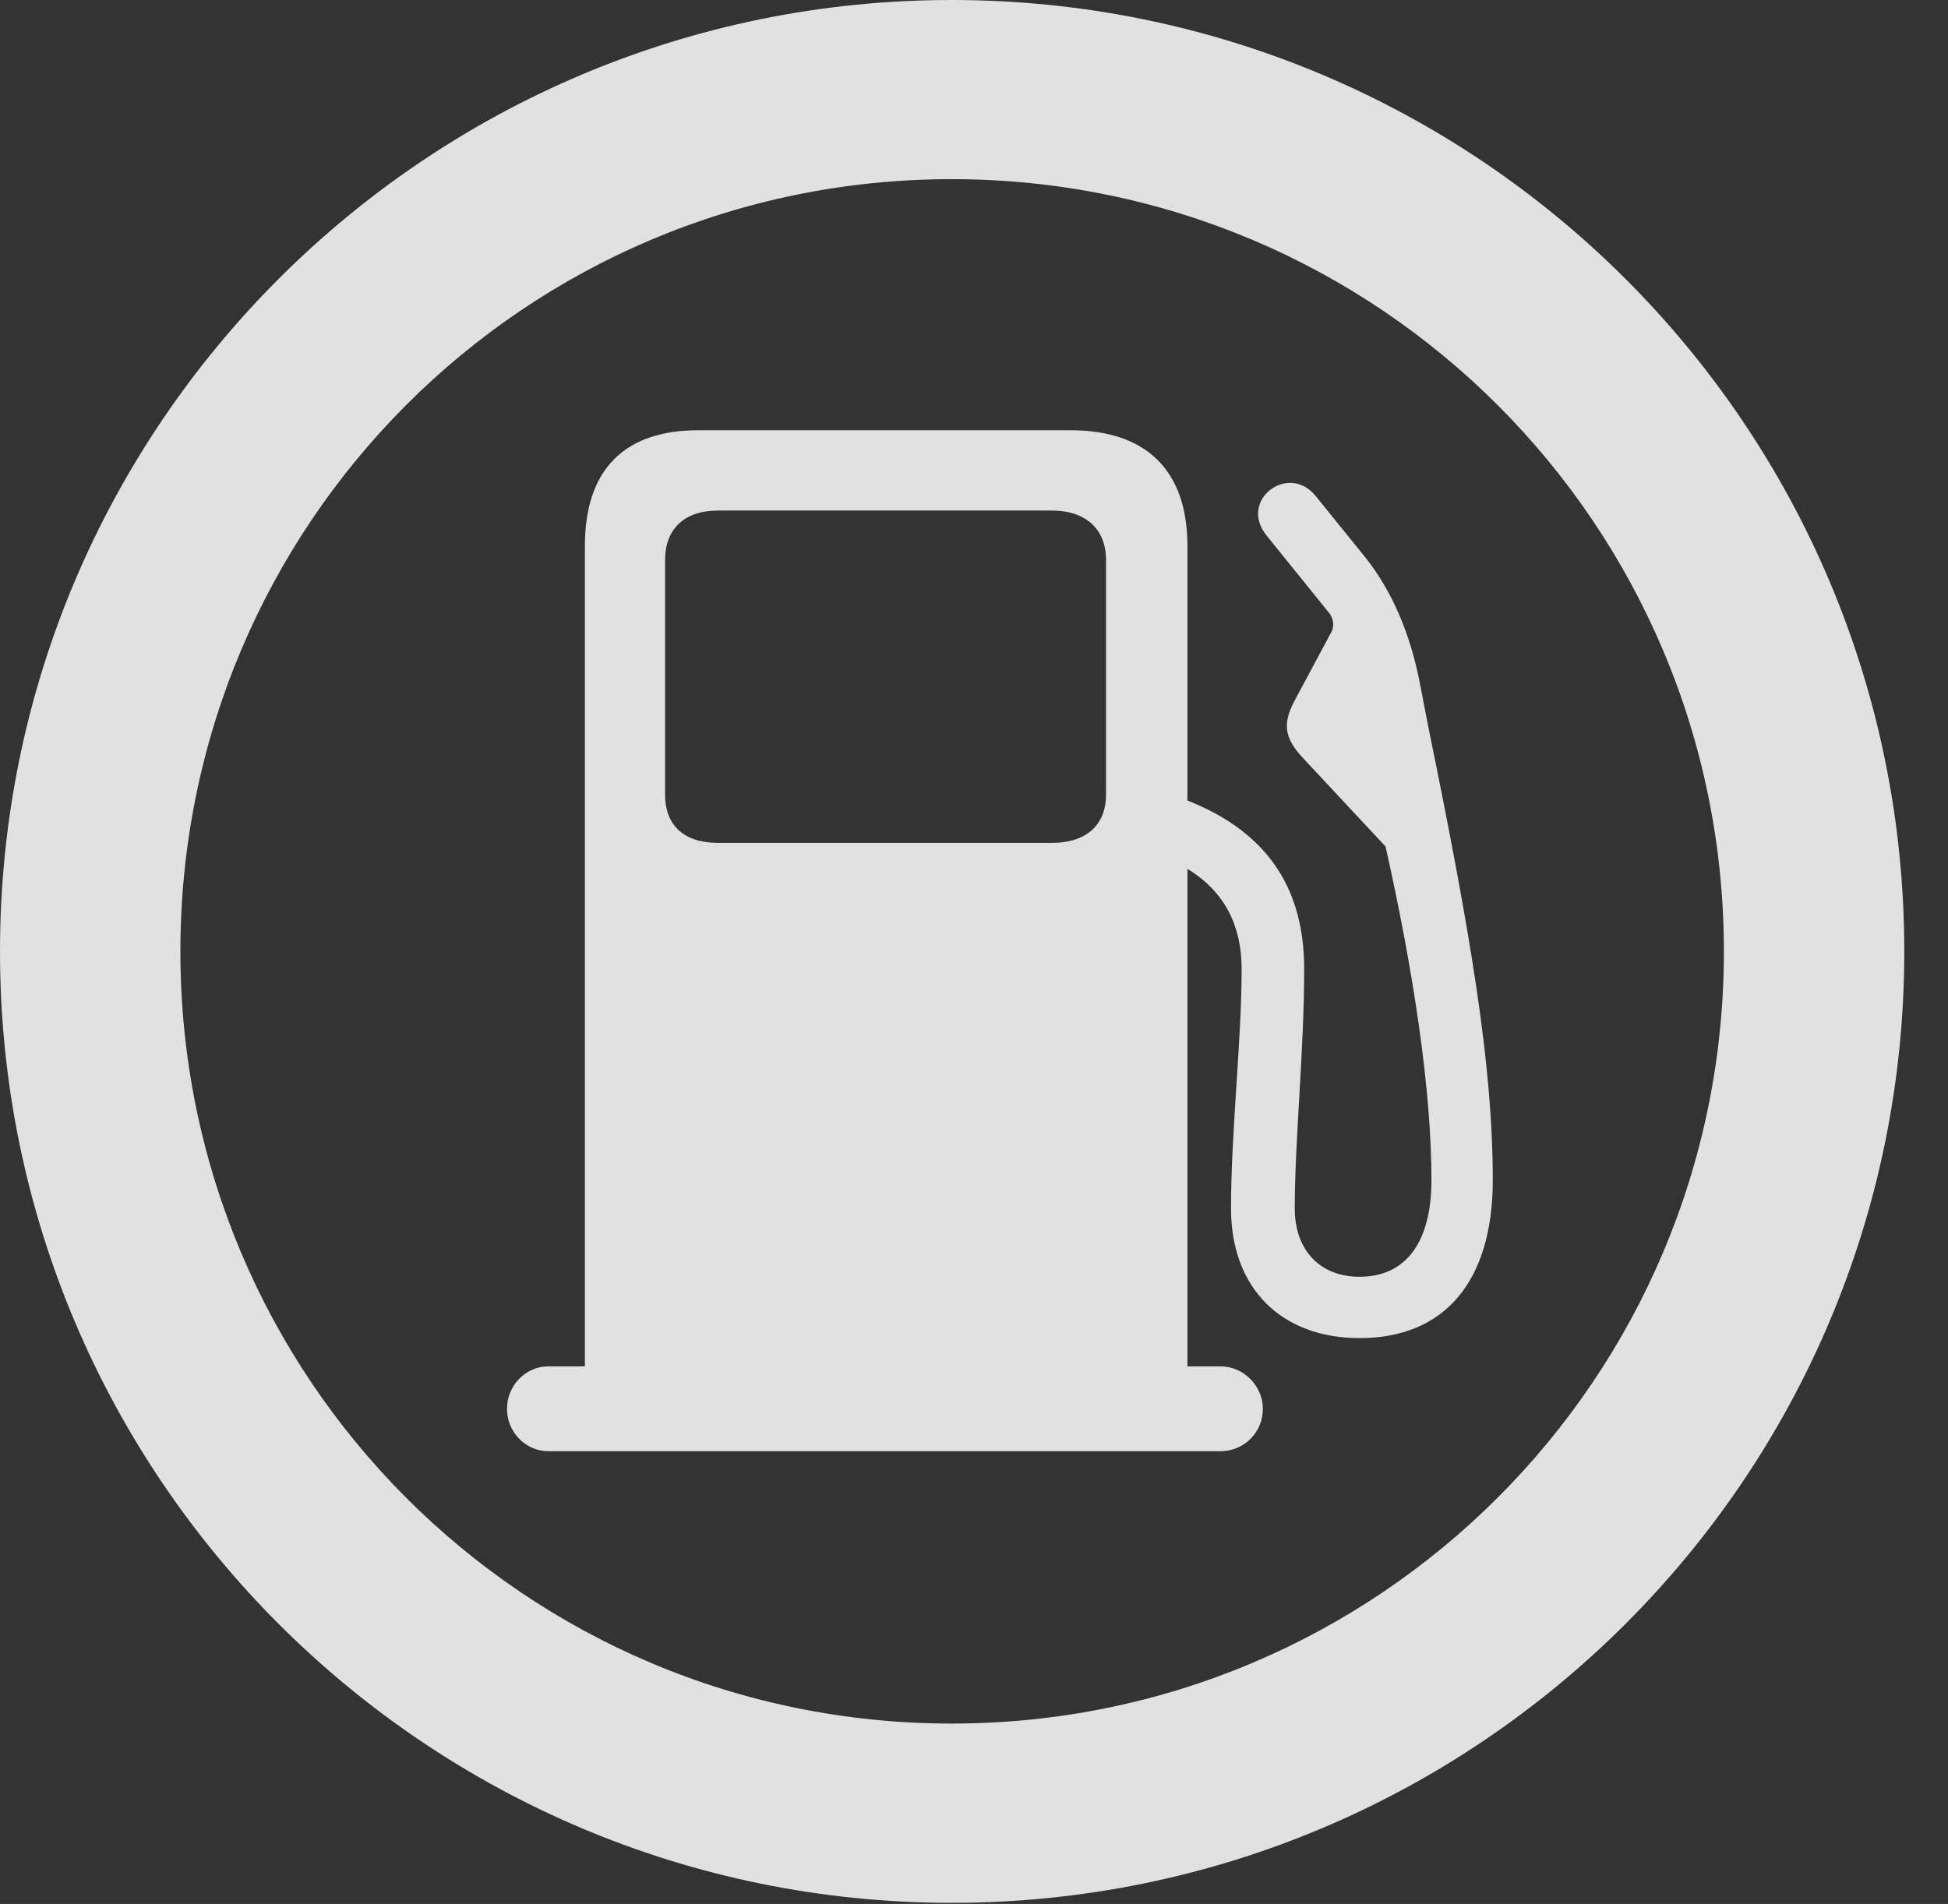 <?xml version="1.0" encoding="UTF-8"?>
<!--Generator: Apple Native CoreSVG 341-->
<!DOCTYPE svg
PUBLIC "-//W3C//DTD SVG 1.1//EN"
       "http://www.w3.org/Graphics/SVG/1.1/DTD/svg11.dtd">
<svg version="1.1" xmlns="http://www.w3.org/2000/svg" xmlns:xlink="http://www.w3.org/1999/xlink" viewBox="0 0 16.133 15.771">
 <rect x="0" y="0" width="16.133" height="15.771" fill="#333333" stroke="none"/>
 <g>
  <rect height="15.771" opacity="0" width="16.133" x="0" y="0"/>
  <path d="M7.881 15.762C12.236 15.762 15.771 12.236 15.771 7.881C15.771 3.525 12.236 0 7.881 0C3.535 0 0 3.525 0 7.881C0 12.236 3.535 15.762 7.881 15.762ZM7.881 14.277C4.346 14.277 1.494 11.416 1.494 7.881C1.494 4.346 4.346 1.484 7.881 1.484C11.416 1.484 14.277 4.346 14.277 7.881C14.277 11.416 11.416 14.277 7.881 14.277Z" fill="white" fill-opacity="0.85"/>
  <path d="M5.947 6.982C5.664 6.982 5.508 6.836 5.508 6.582L5.508 4.639C5.508 4.385 5.664 4.229 5.947 4.229L8.711 4.229C8.994 4.229 9.16 4.385 9.16 4.639L9.16 6.582C9.16 6.836 8.994 6.982 8.711 6.982ZM4.199 11.67C4.199 11.865 4.355 12.021 4.541 12.021L10.107 12.021C10.303 12.021 10.459 11.865 10.459 11.67C10.459 11.484 10.303 11.318 10.107 11.318L9.834 11.318L9.834 7.197C10.156 7.393 10.283 7.686 10.283 8.027C10.283 8.623 10.195 9.375 10.195 10.01C10.195 10.674 10.615 11.084 11.26 11.084C11.963 11.084 12.363 10.615 12.363 9.775C12.363 8.818 12.178 7.725 11.826 6.006L11.758 5.654C11.68 5.254 11.533 4.902 11.309 4.619L10.898 4.111C10.674 3.828 10.254 4.141 10.488 4.434L11.016 5.088C11.045 5.137 11.055 5.195 11.016 5.254L10.713 5.82C10.625 5.996 10.635 6.113 10.791 6.279L11.475 7.012C11.709 8.057 11.855 9.033 11.855 9.775C11.855 10.293 11.641 10.576 11.26 10.576C10.928 10.576 10.723 10.352 10.723 10.01C10.723 9.443 10.801 8.701 10.801 8.027C10.801 7.393 10.527 6.904 9.834 6.631L9.834 4.521C9.834 3.896 9.492 3.564 8.867 3.564L5.781 3.564C5.166 3.564 4.844 3.896 4.844 4.521L4.844 11.318L4.541 11.318C4.355 11.318 4.199 11.475 4.199 11.67Z" fill="white" fill-opacity="0.85"/>
 </g>
</svg>

